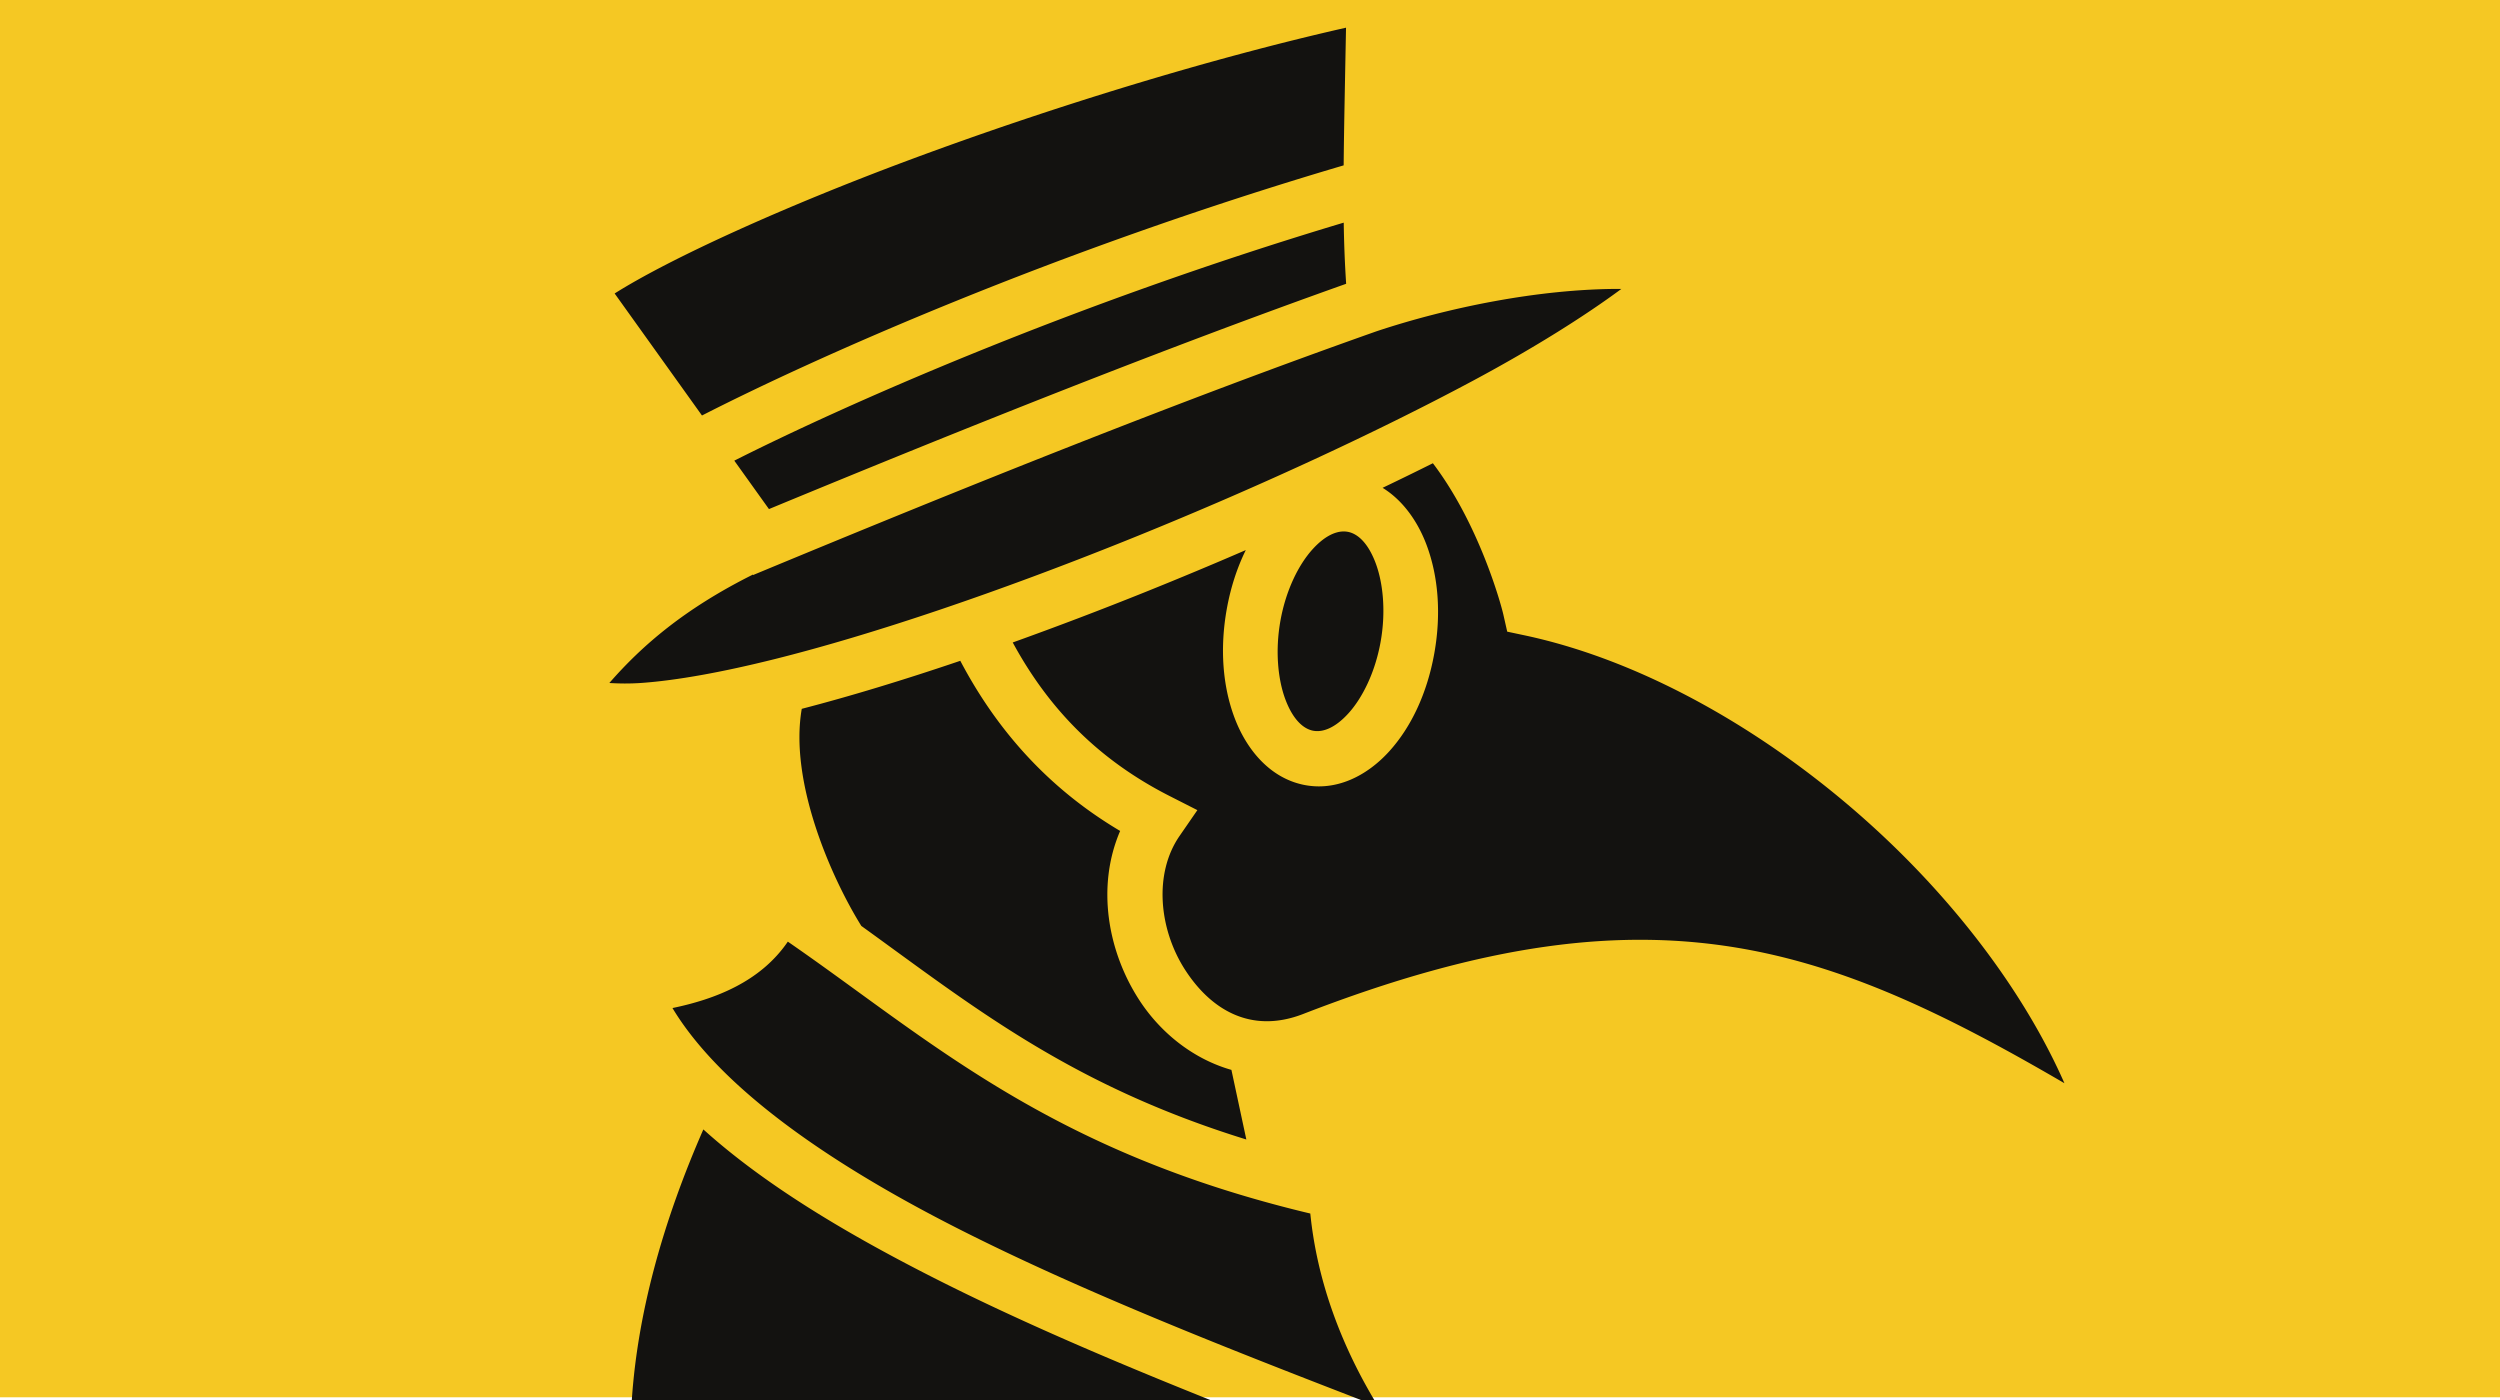 <?xml version="1.0" encoding="UTF-8" standalone="no"?>
<svg
   xmlns:dc="http://purl.org/dc/elements/1.1/"
   xmlns:cc="http://creativecommons.org/ns#"
   xmlns:rdf="http://www.w3.org/1999/02/22-rdf-syntax-ns#"
   xmlns:svg="http://www.w3.org/2000/svg"
   xmlns="http://www.w3.org/2000/svg"
   xmlns:sodipodi="http://sodipodi.sourceforge.net/DTD/sodipodi-0.dtd"
   xmlns:inkscape="http://www.inkscape.org/namespaces/inkscape"
   viewBox="0 0 1000 560"
   version="1.1"
   id="svg8"
   sodipodi:docname="plague-doctor-profile.svg"
   width="1000"
   height="560"
   inkscape:version="0.92.1 r15371">
  <defs
     id="defs12" />
  <sodipodi:namedview
     pagecolor="#ffffff"
     bordercolor="#666666"
     borderopacity="1"
     objecttolerance="10"
     gridtolerance="10"
     guidetolerance="10"
     inkscape:pageopacity="0"
     inkscape:pageshadow="2"
     inkscape:window-width="3840"
     inkscape:window-height="2004"
     id="namedview10"
     showgrid="false"
     inkscape:zoom="0.921875"
     inkscape:cx="343.67188"
     inkscape:cy="264.59219"
     inkscape:window-x="-16"
     inkscape:window-y="-16"
     inkscape:window-maximized="1"
     inkscape:current-layer="svg8" />
  <path
     d="M -5.424,-2.983 H 1003.39 V 558.915 H -5.424 Z"
     id="path2"
     inkscape:connector-curvature="0"
     style="fill:#f5c823;stroke-width:1.47" />
  <g
     class=""
     id="g6"
     transform="matrix(1.22,0,0,1.22,221.641,-29.901)">
    <path
       d="M 259.646,33.586 C 214.948,43.702 163.07,59.661 117.666,76.512 75.103,92.308 37.945,109.308 19.85,120.732 l 28.634,40.006 C 85.45,141.836 163.58,106.833 258.87,78.725 c 0.115,-12.307 0.426,-26.651 0.777,-45.14 z m -0.755,63.922 C 169.338,124.346 95.078,157.384 59.082,175.543 l 11.363,15.877 c 64.955,-26.867 129.99,-52.813 189.244,-73.865 -0.436,-6.558 -0.686,-13.057 -0.798,-20.047 z m 10.861,35.584 c -63.467,22.407 -134.187,50.745 -204.494,79.949 l -0.063,-0.148 c -22.345,11.147 -36.325,23.22 -47.084,35.552 3.174,0.194 6.684,0.262 10.803,-0.04 11.524,-0.847 26.29,-3.532 42.982,-7.69 33.387,-8.316 74.56,-22.461 115.413,-38.873 40.852,-16.412 81.444,-35.104 113.841,-52.438 20.416,-10.922 37.096,-21.52 48.778,-30.168 -27.24,-0.104 -57.425,6.306 -80.176,13.856 z m 18.371,43.3 a 1084.226,1084.226 0 0 1 -16.488,8.057 c 6.635,4.076 11.482,10.968 14.367,18.592 3.944,10.42 4.892,22.894 2.566,35.8 -2.325,12.907 -7.527,24.049 -14.789,32.046 -7.262,7.997 -17.434,13.233 -28.275,10.888 -10.842,-2.344 -18.433,-11.423 -22.377,-21.843 -3.944,-10.42 -4.894,-22.894 -2.568,-35.801 1.264,-7.02 3.387,-13.512 6.222,-19.266 a 1358.468,1358.468 0 0 1 -32.761,13.678 1248.826,1248.826 0 0 1 -43.65,16.613 c 11.354,20.924 27.32,38.077 51.366,50.307 l 9.17,4.664 -5.842,8.469 c -8.506,12.333 -6.783,30.624 1.875,43.974 8.659,13.35 21.871,20.897 38.64,14.395 59.434,-23.047 104.228,-28.81 145.775,-21.113 34.839,6.454 67.127,22.398 103.834,43.81 -12.425,-28.256 -33.968,-57.384 -60.729,-82.209 -33.985,-31.525 -76.04,-56.09 -116.33,-64.65 l -5.635,-1.198 -1.271,-5.617 c -0.802,-3.538 -8.001,-29.713 -23.1,-49.595 z m -29.527,22.372 c -2.798,0.11 -6.202,1.744 -9.908,5.826 -4.563,5.024 -8.733,13.374 -10.53,23.348 -1.796,9.973 -0.835,19.436 1.643,25.982 2.477,6.546 5.817,9.469 8.896,10.135 3.08,0.666 7.182,-0.646 11.744,-5.67 4.563,-5.024 8.735,-13.377 10.532,-23.35 1.796,-9.973 0.833,-19.436 -1.645,-25.982 -2.478,-6.547 -5.817,-9.469 -8.896,-10.135 a 7.293,7.293 0 0 0 -1.836,-0.154 z m -125.414,42.4 c -18.266,6.199 -35.82,11.553 -51.98,15.748 -4.18,24.009 9.737,55.444 19.53,71.184 36.172,26.058 68.19,52.072 126.23,70.021 l -4.89,-22.824 c -12.567,-3.576 -23.285,-12.214 -30.234,-22.93 -10.383,-16.01 -14.055,-37.249 -6.25,-55.41 -23.92,-14.166 -40.703,-33.554 -52.406,-55.789 z m -56.55,92.08 c -9.031,13.247 -23.97,18.894 -37.823,21.772 15.285,25.397 49.541,49.906 93.216,72.103 41.305,20.993 90.376,40.17 138.215,58.6 -11.892,-19.381 -20.046,-40.812 -22.304,-63.33 C 161.773,401.842 122.84,365.104 76.633,333.244 Z m -27.696,61.57 C 36.052,424.224 26.8,455.703 25.279,487 h 198.588 c -34.824,-13.775 -69.286,-28.225 -99.998,-43.834 -29.2,-14.84 -55.252,-30.589 -74.933,-48.352 z"
       id="path4"
       inkscape:connector-curvature="0"
       style="fill:#131210" />
  </g>
  <!-- react-empty: 6 -->
</svg>
